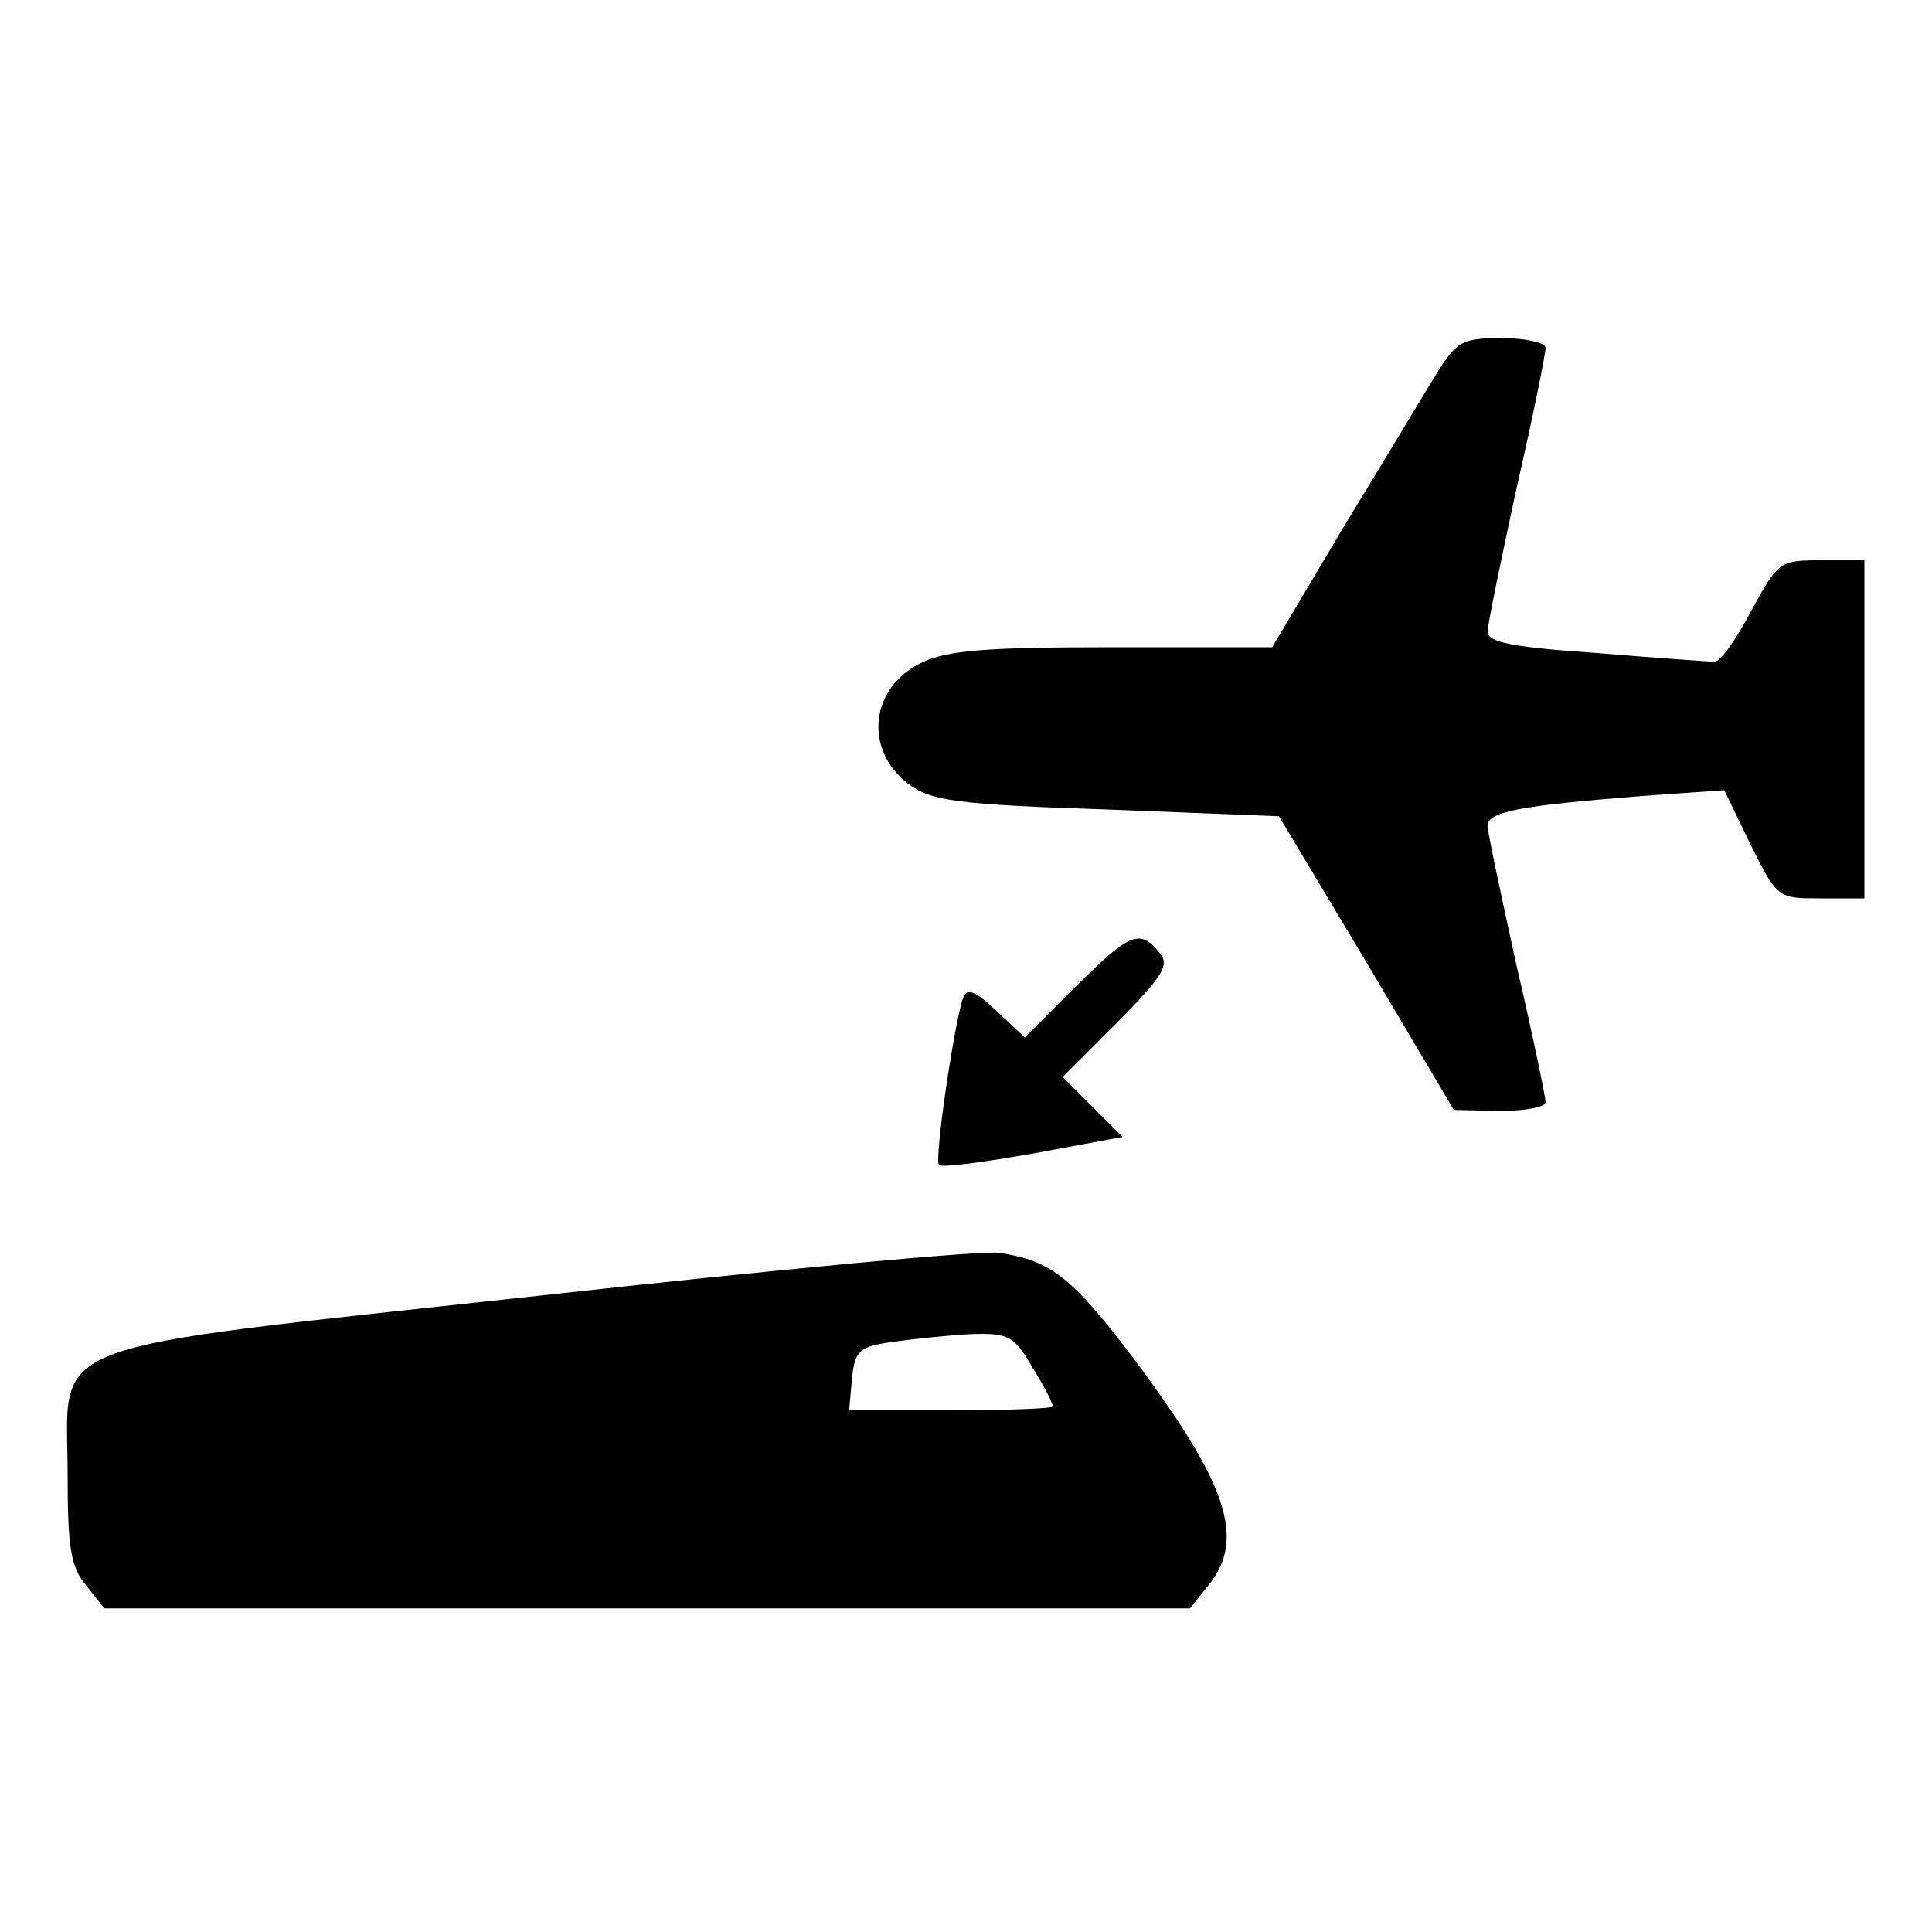 <?xml version="1.0" encoding="utf-8"?>
<!DOCTYPE svg PUBLIC "-//W3C//DTD SVG 1.1//EN" "http://www.w3.org/Graphics/SVG/1.1/DTD/svg11.dtd">
<svg version="1.1" xmlns="http://www.w3.org/2000/svg" xmlns:xlink="http://www.w3.org/1999/xlink" width="32" height="32" viewBox="0 0 32 32">
<path d="M23.792 6.192c-0.208 0.336-0.896 1.488-1.552 2.56l-1.168 1.968h-2.624c-2.096 0-2.752 0.048-3.184 0.256-0.864 0.416-0.96 1.456-0.208 2.016 0.368 0.272 0.8 0.336 3.28 0.416l2.848 0.112 1.456 2.432 1.44 2.432 0.768 0.016c0.416 0 0.752-0.064 0.752-0.144s-0.208-1.088-0.48-2.256c-0.256-1.168-0.48-2.208-0.48-2.32 0-0.24 0.544-0.336 2.56-0.496l1.36-0.096 0.432 0.896c0.448 0.896 0.448 0.896 1.168 0.896h0.72v-5.6h-0.704c-0.704 0-0.72 0.016-1.168 0.832-0.24 0.464-0.512 0.848-0.608 0.848-0.080 0-0.976-0.064-1.952-0.144-1.392-0.096-1.808-0.176-1.808-0.352 0-0.128 0.224-1.2 0.48-2.384 0.272-1.184 0.48-2.224 0.48-2.32 0-0.080-0.32-0.16-0.72-0.16-0.656 0-0.752 0.048-1.088 0.592z" fill="#000000"></path>
<path d="M17.808 16.352l-0.832 0.832-0.464-0.432c-0.352-0.336-0.496-0.4-0.56-0.224-0.144 0.4-0.48 2.672-0.4 2.768 0.048 0.048 0.752-0.048 1.568-0.192l1.472-0.272-0.992-0.992 0.912-0.912c0.768-0.784 0.864-0.944 0.688-1.152-0.32-0.4-0.496-0.32-1.392 0.576z" fill="#000000"></path>
<path d="M8.976 21.456c-8.48 0.928-7.856 0.688-7.856 2.96 0 1.2 0.048 1.536 0.304 1.84l0.304 0.384h17.984l0.304-0.384c0.624-0.768 0.32-1.68-1.28-3.808-0.976-1.28-1.328-1.568-2.176-1.696-0.256-0.048-3.68 0.272-7.584 0.704zM17.104 22.656c0.192 0.304 0.336 0.592 0.336 0.64 0 0.032-0.768 0.064-1.696 0.064h-1.68l0.048-0.528c0.048-0.464 0.112-0.528 0.688-0.608 0.352-0.048 0.944-0.112 1.312-0.128 0.592-0.016 0.688 0.032 0.992 0.56z" fill="#000000"></path>
</svg>
